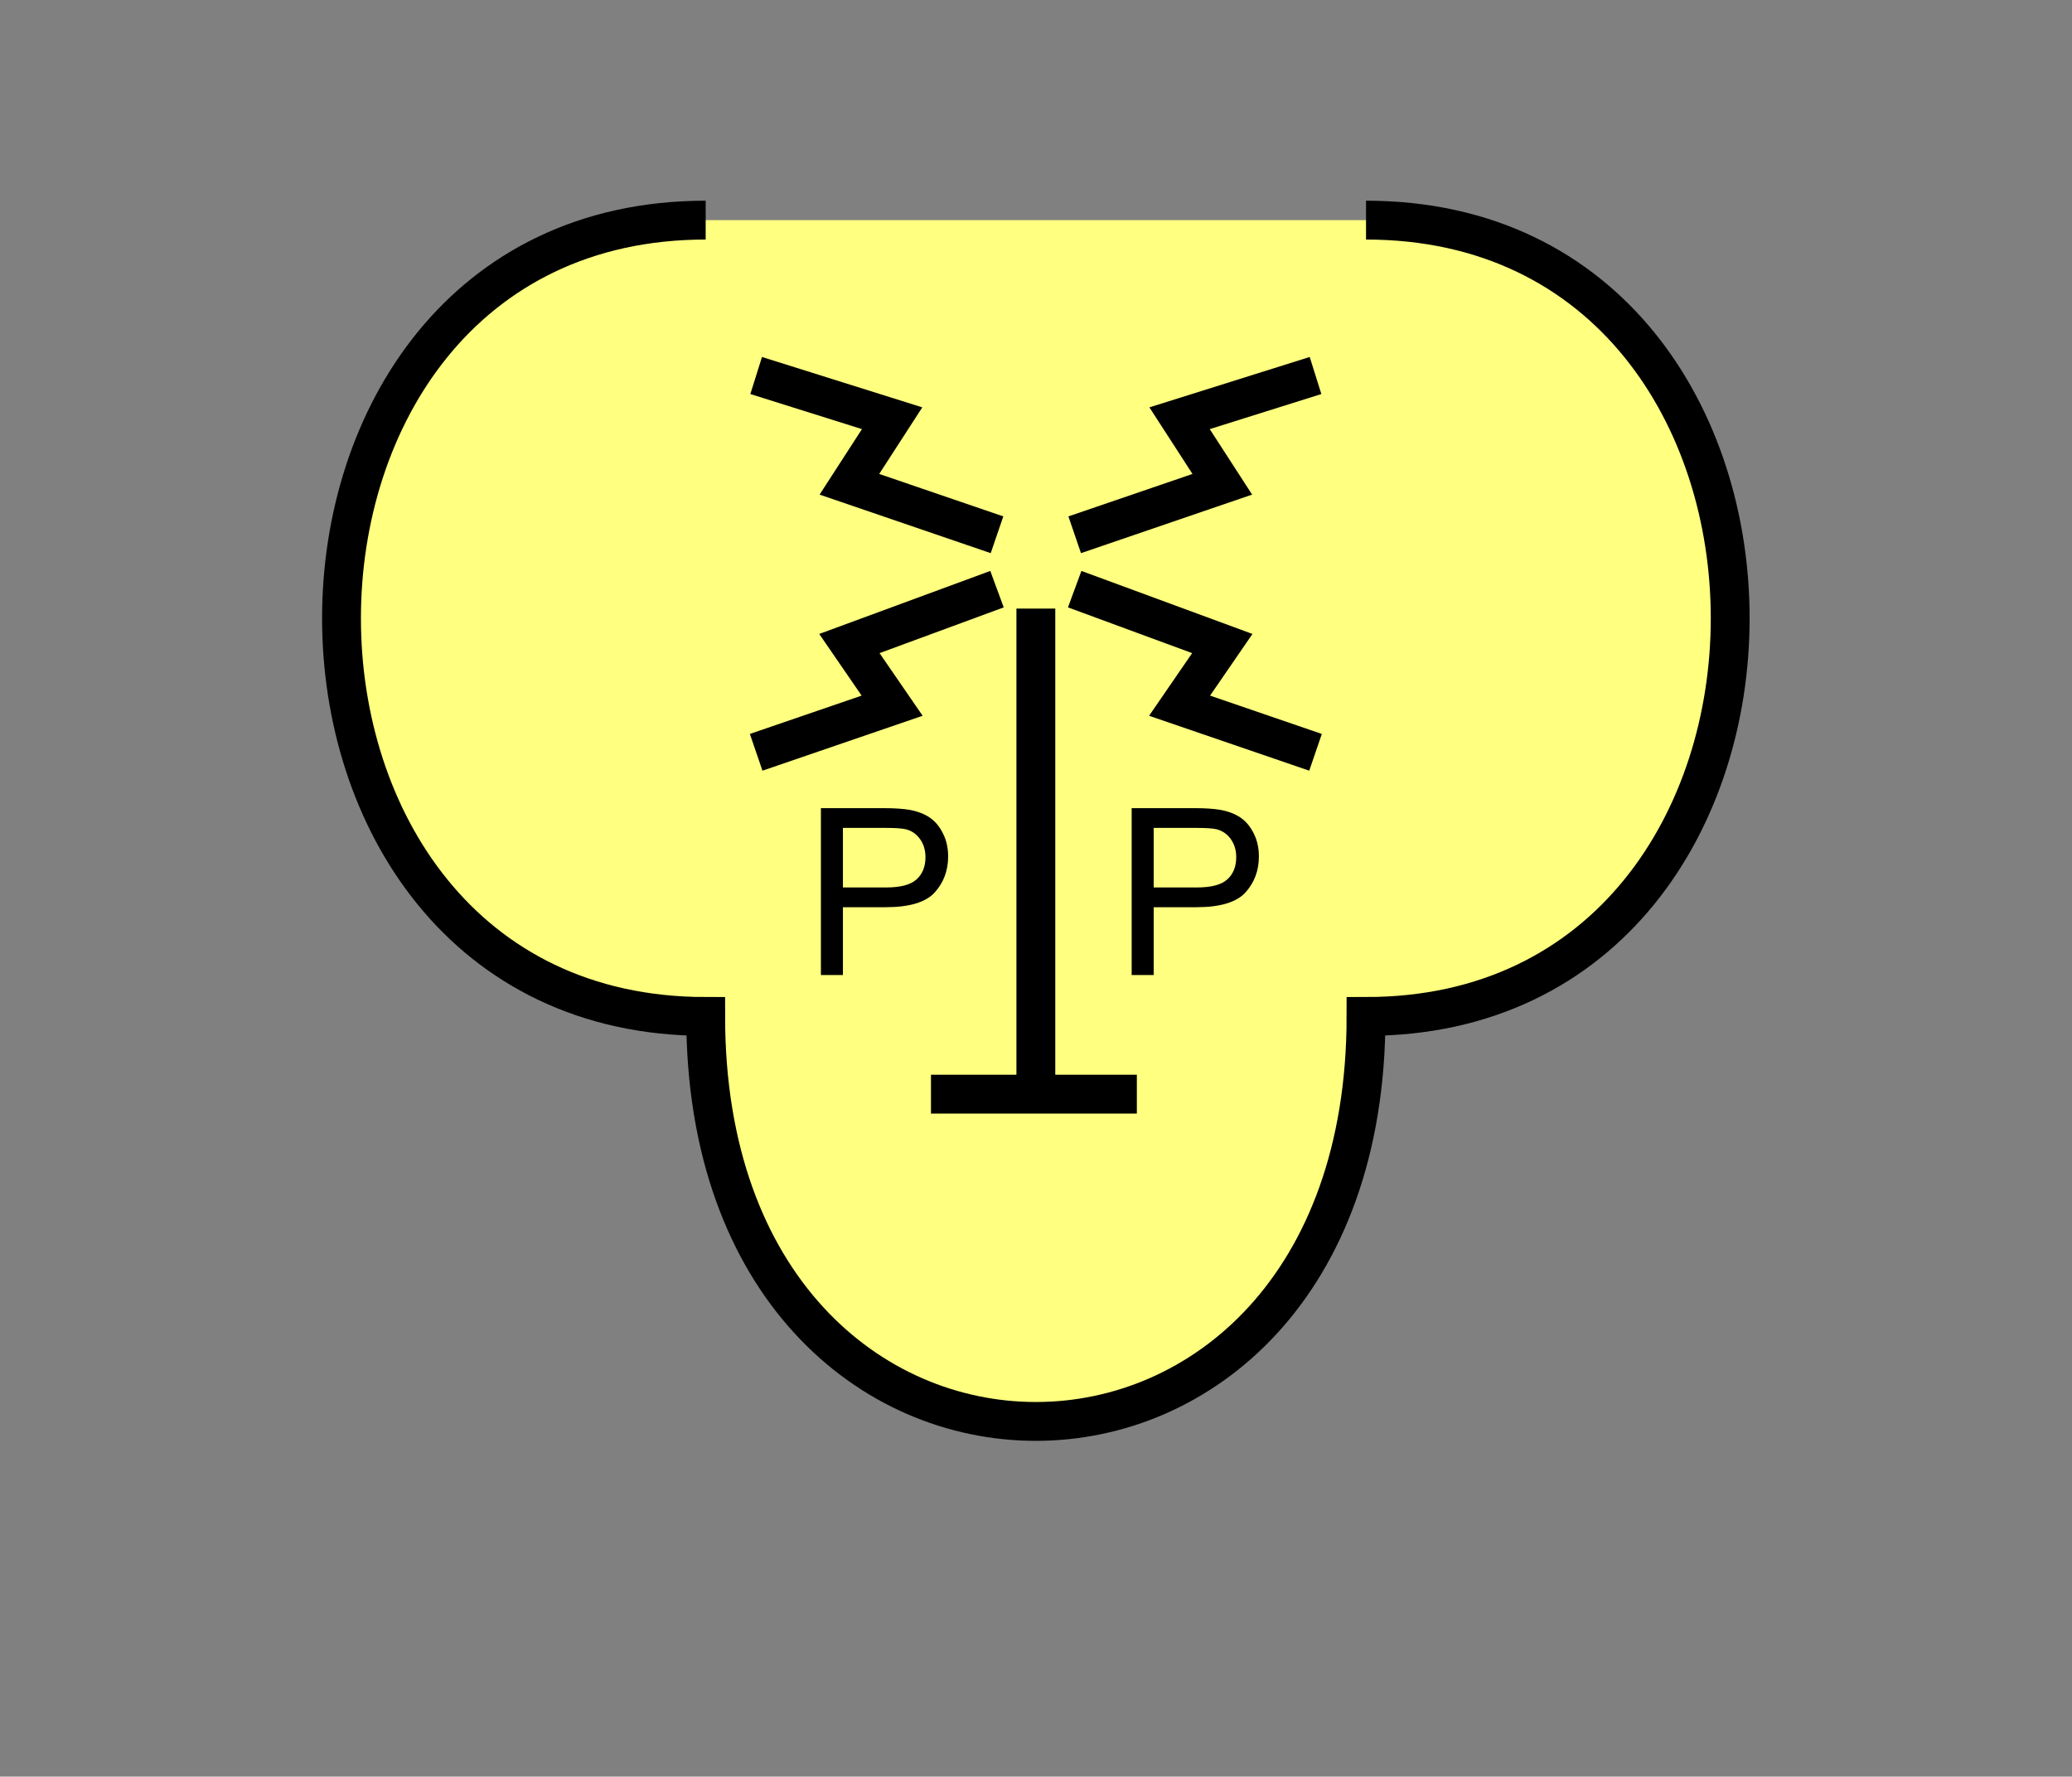 <?xml version="1.0" encoding="UTF-8" standalone="no"?>
<svg
   xmlns:dc="http://purl.org/dc/elements/1.1/"
   xmlns:cc="http://creativecommons.org/ns#"
   xmlns:rdf="http://www.w3.org/1999/02/22-rdf-syntax-ns#"
   xmlns:svg="http://www.w3.org/2000/svg"
   xmlns="http://www.w3.org/2000/svg"
   id="svg25"
   height="116.05mm"
   width="135.35mm"
   version="1.0">
  <rect width="100%" height="100%" fill="#808080" stroke="none"/>
  <defs
     id="defs3">
    <pattern
       y="0"
       x="0"
       height="6"
       width="6"
       patternUnits="userSpaceOnUse"
       id="EMFhbasepattern" />
  </defs>
  <path
     id="path5"
     d="  M 174.225,54.345   C 54.345,54.345 54.345,250.948 174.225,250.948   C 174.225,384.254 337.261,384.254 337.261,250.948   C 457.141,250.948 457.141,54.345 337.261,54.345   z "
     style="fill:#ffff80;fill-rule:evenodd;fill-opacity:1;stroke:none;" />
  <path
     id="path7"
     d="  M 174.225,54.345   C 54.345,54.345 54.345,250.948 174.225,250.948   C 174.225,384.254 337.261,384.254 337.261,250.948   C 457.141,250.948 457.141,54.345 337.261,54.345  "
     style="fill:none;stroke:#000000;stroke-width:9.59px;stroke-linecap:butt;stroke-linejoin:miter;stroke-miterlimit:10;stroke-dasharray:none;stroke-opacity:1;" />
  <path
     id="path9"
     d="  M 229.849,270.129   L 280.678,270.129  "
     style="fill:none;stroke:#000000;stroke-width:9.59px;stroke-linecap:butt;stroke-linejoin:miter;stroke-miterlimit:10;stroke-dasharray:none;stroke-opacity:1;" />
  <path
     id="path11"
     d="  M 255.743,270.129   L 255.743,150.249  "
     style="fill:none;stroke:#000000;stroke-width:9.59px;stroke-linecap:butt;stroke-linejoin:miter;stroke-miterlimit:10;stroke-dasharray:none;stroke-opacity:1;" />
  <path
     id="path13"
     d="  M 246.153,132.027   L 209.709,119.56   L 220.259,103.256   L 186.692,92.707  "
     style="fill:none;stroke:#000000;stroke-width:9.59px;stroke-linecap:butt;stroke-linejoin:miter;stroke-miterlimit:10;stroke-dasharray:none;stroke-opacity:1;" />
  <path
     id="path15"
     d="  M 265.333,132.027   L 301.777,119.56   L 291.227,103.256   L 324.794,92.707  "
     style="fill:none;stroke:#000000;stroke-width:9.59px;stroke-linecap:butt;stroke-linejoin:miter;stroke-miterlimit:10;stroke-dasharray:none;stroke-opacity:1;" />
  <path
     id="path17"
     d="  M 246.153,145.454   L 209.709,158.88   L 220.259,174.225   L 186.692,185.733  "
     style="fill:none;stroke:#000000;stroke-width:9.59px;stroke-linecap:butt;stroke-linejoin:miter;stroke-miterlimit:10;stroke-dasharray:none;stroke-opacity:1;" />
  <path
     id="path19"
     d="  M 265.333,145.454   L 301.777,158.88   L 291.227,174.225   L 324.794,185.733  "
     style="fill:none;stroke:#000000;stroke-width:9.59px;stroke-linecap:butt;stroke-linejoin:miter;stroke-miterlimit:10;stroke-dasharray:none;stroke-opacity:1;" />
  <path
     id="path21"
     d="  M 202.676,240.718   L 202.676,199.519   L 218.181,199.519   C 220.938,199.519 223.016,199.679 224.454,199.919   C 226.492,200.279 228.171,200.918 229.529,201.837   C 230.928,202.796 232.007,204.115 232.846,205.833   C 233.685,207.511 234.085,209.39 234.085,211.428   C 234.085,214.944 232.966,217.901 230.768,220.339   C 228.53,222.776 224.494,223.975 218.66,223.975   L 208.111,223.975   L 208.111,240.718   z  M 208.111,219.1   L 218.74,219.1   C 222.297,219.1 224.774,218.46 226.253,217.142   C 227.731,215.823 228.49,213.985 228.49,211.627   C 228.49,209.909 228.051,208.431 227.172,207.192   C 226.293,205.953 225.174,205.154 223.735,204.754   C 222.816,204.514 221.138,204.395 218.66,204.395   L 208.111,204.395   z "
     style="fill:#000000;fill-rule:evenodd;fill-opacity:1;stroke:none;" />
  <path
     id="path23"
     d="  M 279.399,240.718   L 279.399,199.519   L 294.904,199.519   C 297.661,199.519 299.739,199.679 301.177,199.919   C 303.215,200.279 304.894,200.918 306.252,201.837   C 307.651,202.796 308.73,204.115 309.569,205.833   C 310.408,207.511 310.808,209.39 310.808,211.428   C 310.808,214.944 309.689,217.901 307.491,220.339   C 305.253,222.776 301.217,223.975 295.383,223.975   L 284.834,223.975   L 284.834,240.718   z  M 284.834,219.1   L 295.463,219.1   C 299.019,219.1 301.497,218.46 302.976,217.142   C 304.454,215.823 305.213,213.985 305.213,211.627   C 305.213,209.909 304.774,208.431 303.895,207.192   C 303.015,205.953 301.897,205.154 300.458,204.754   C 299.539,204.514 297.861,204.395 295.383,204.395   L 284.834,204.395   z "
     style="fill:#000000;fill-rule:evenodd;fill-opacity:1;stroke:none;" />
</svg>
